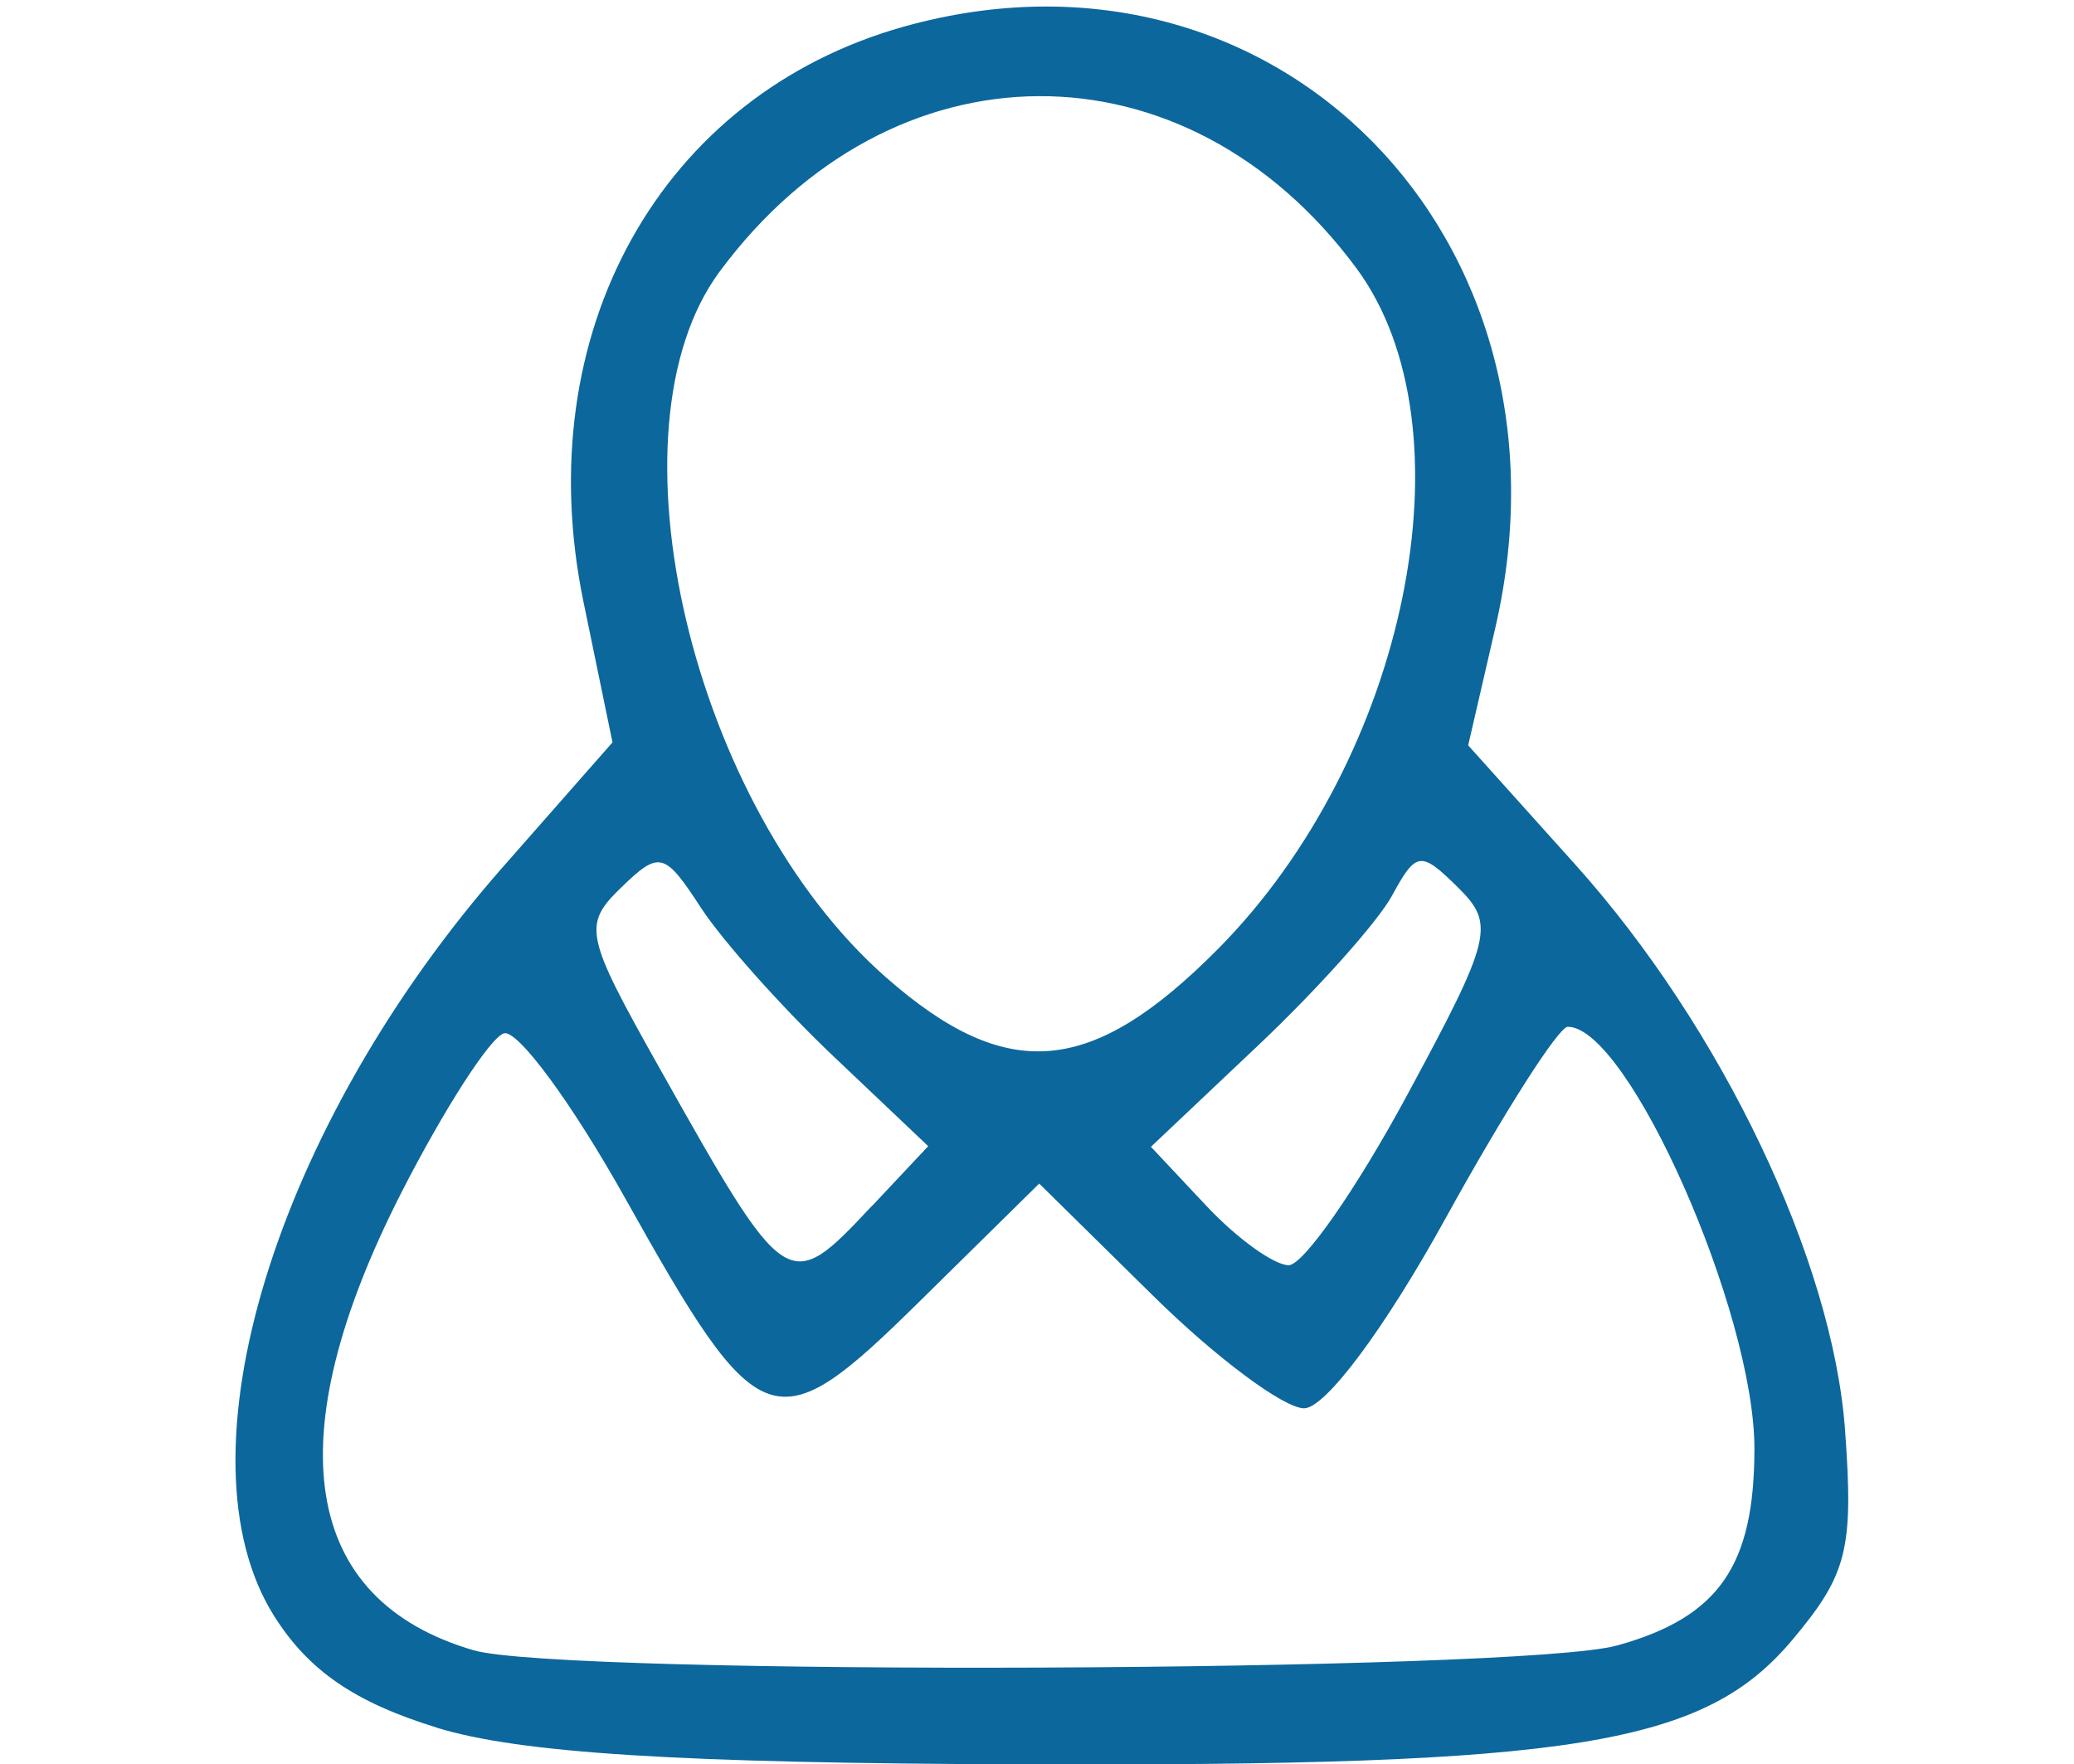 <?xml version="1.0" encoding="UTF-8" standalone="no"?>
<svg
   xmlns:dc="http://purl.org/dc/elements/1.1/"
   xmlns:cc="http://creativecommons.org/ns#"
   xmlns:rdf="http://www.w3.org/1999/02/22-rdf-syntax-ns#"
   xmlns:svg="http://www.w3.org/2000/svg"
   xmlns="http://www.w3.org/2000/svg"
   id="svg8"
   version="1.1"
   viewBox="0 0 23.019 19.579"
   height="74"
   width="87">
  <defs
     id="defs2" />
  <g
     transform="translate(-60.273,-56.977)"
     id="layer1">
    <path
       id="path855"
       d="m 65.117,76.147 c -0.906,-0.279 -1.42,-0.631 -1.802,-1.238 -1.112,-1.765 0.011,-5.437 2.542,-8.314 l 1.214,-1.38 -0.322,-1.559 c -0.616,-2.985 0.857,-5.628 3.557,-6.384 4.121,-1.154 7.563,2.342 6.564,6.668 l -0.302,1.308 1.186,1.32 c 1.626,1.809 2.86,4.394 2.997,6.279 0.096,1.323 0.025,1.602 -0.587,2.33 -0.984,1.169 -2.419,1.4 -8.568,1.379 -3.795,-0.013 -5.557,-0.124 -6.48,-0.408 z m 13.104,-0.91 c 1.128,-0.313 1.524,-0.882 1.524,-2.185 0,-1.518 -1.4,-4.681 -2.072,-4.681 -0.101,0 -0.709,0.953 -1.351,2.117 -0.676,1.227 -1.338,2.117 -1.575,2.117 -0.224,0 -0.978,-0.561 -1.674,-1.247 l -1.266,-1.247 -1.328,1.308 c -1.611,1.587 -1.77,1.531 -3.27,-1.15 -0.586,-1.048 -1.191,-1.87 -1.343,-1.825 -0.152,0.045 -0.664,0.839 -1.137,1.765 -1.393,2.729 -1.111,4.523 0.8,5.081 0.984,0.287 11.626,0.243 12.691,-0.053 z m -8.266,-4.881 0.62,-0.66 -1.047,-0.993 c -0.576,-0.546 -1.24,-1.291 -1.477,-1.655 -0.402,-0.618 -0.46,-0.633 -0.884,-0.222 -0.427,0.414 -0.403,0.529 0.415,1.984 1.427,2.538 1.435,2.543 2.371,1.546 z m 5.93,-1.216 c 0.948,-1.755 0.985,-1.905 0.57,-2.315 -0.413,-0.408 -0.464,-0.402 -0.732,0.091 -0.159,0.291 -0.825,1.037 -1.482,1.658 l -1.194,1.129 0.617,0.657 c 0.339,0.361 0.75,0.657 0.912,0.657 0.162,0 0.751,-0.845 1.309,-1.877 z m -2.097,-1.629 c 2.106,-2.121 2.852,-5.787 1.538,-7.56 -1.895,-2.559 -5.156,-2.54 -7.066,0.04 -1.298,1.753 -0.311,5.938 1.848,7.833 1.342,1.178 2.279,1.098 3.68,-0.313 z"
       style="fill:#0c679c;stroke-width:0.265" />
  </g>
</svg>
